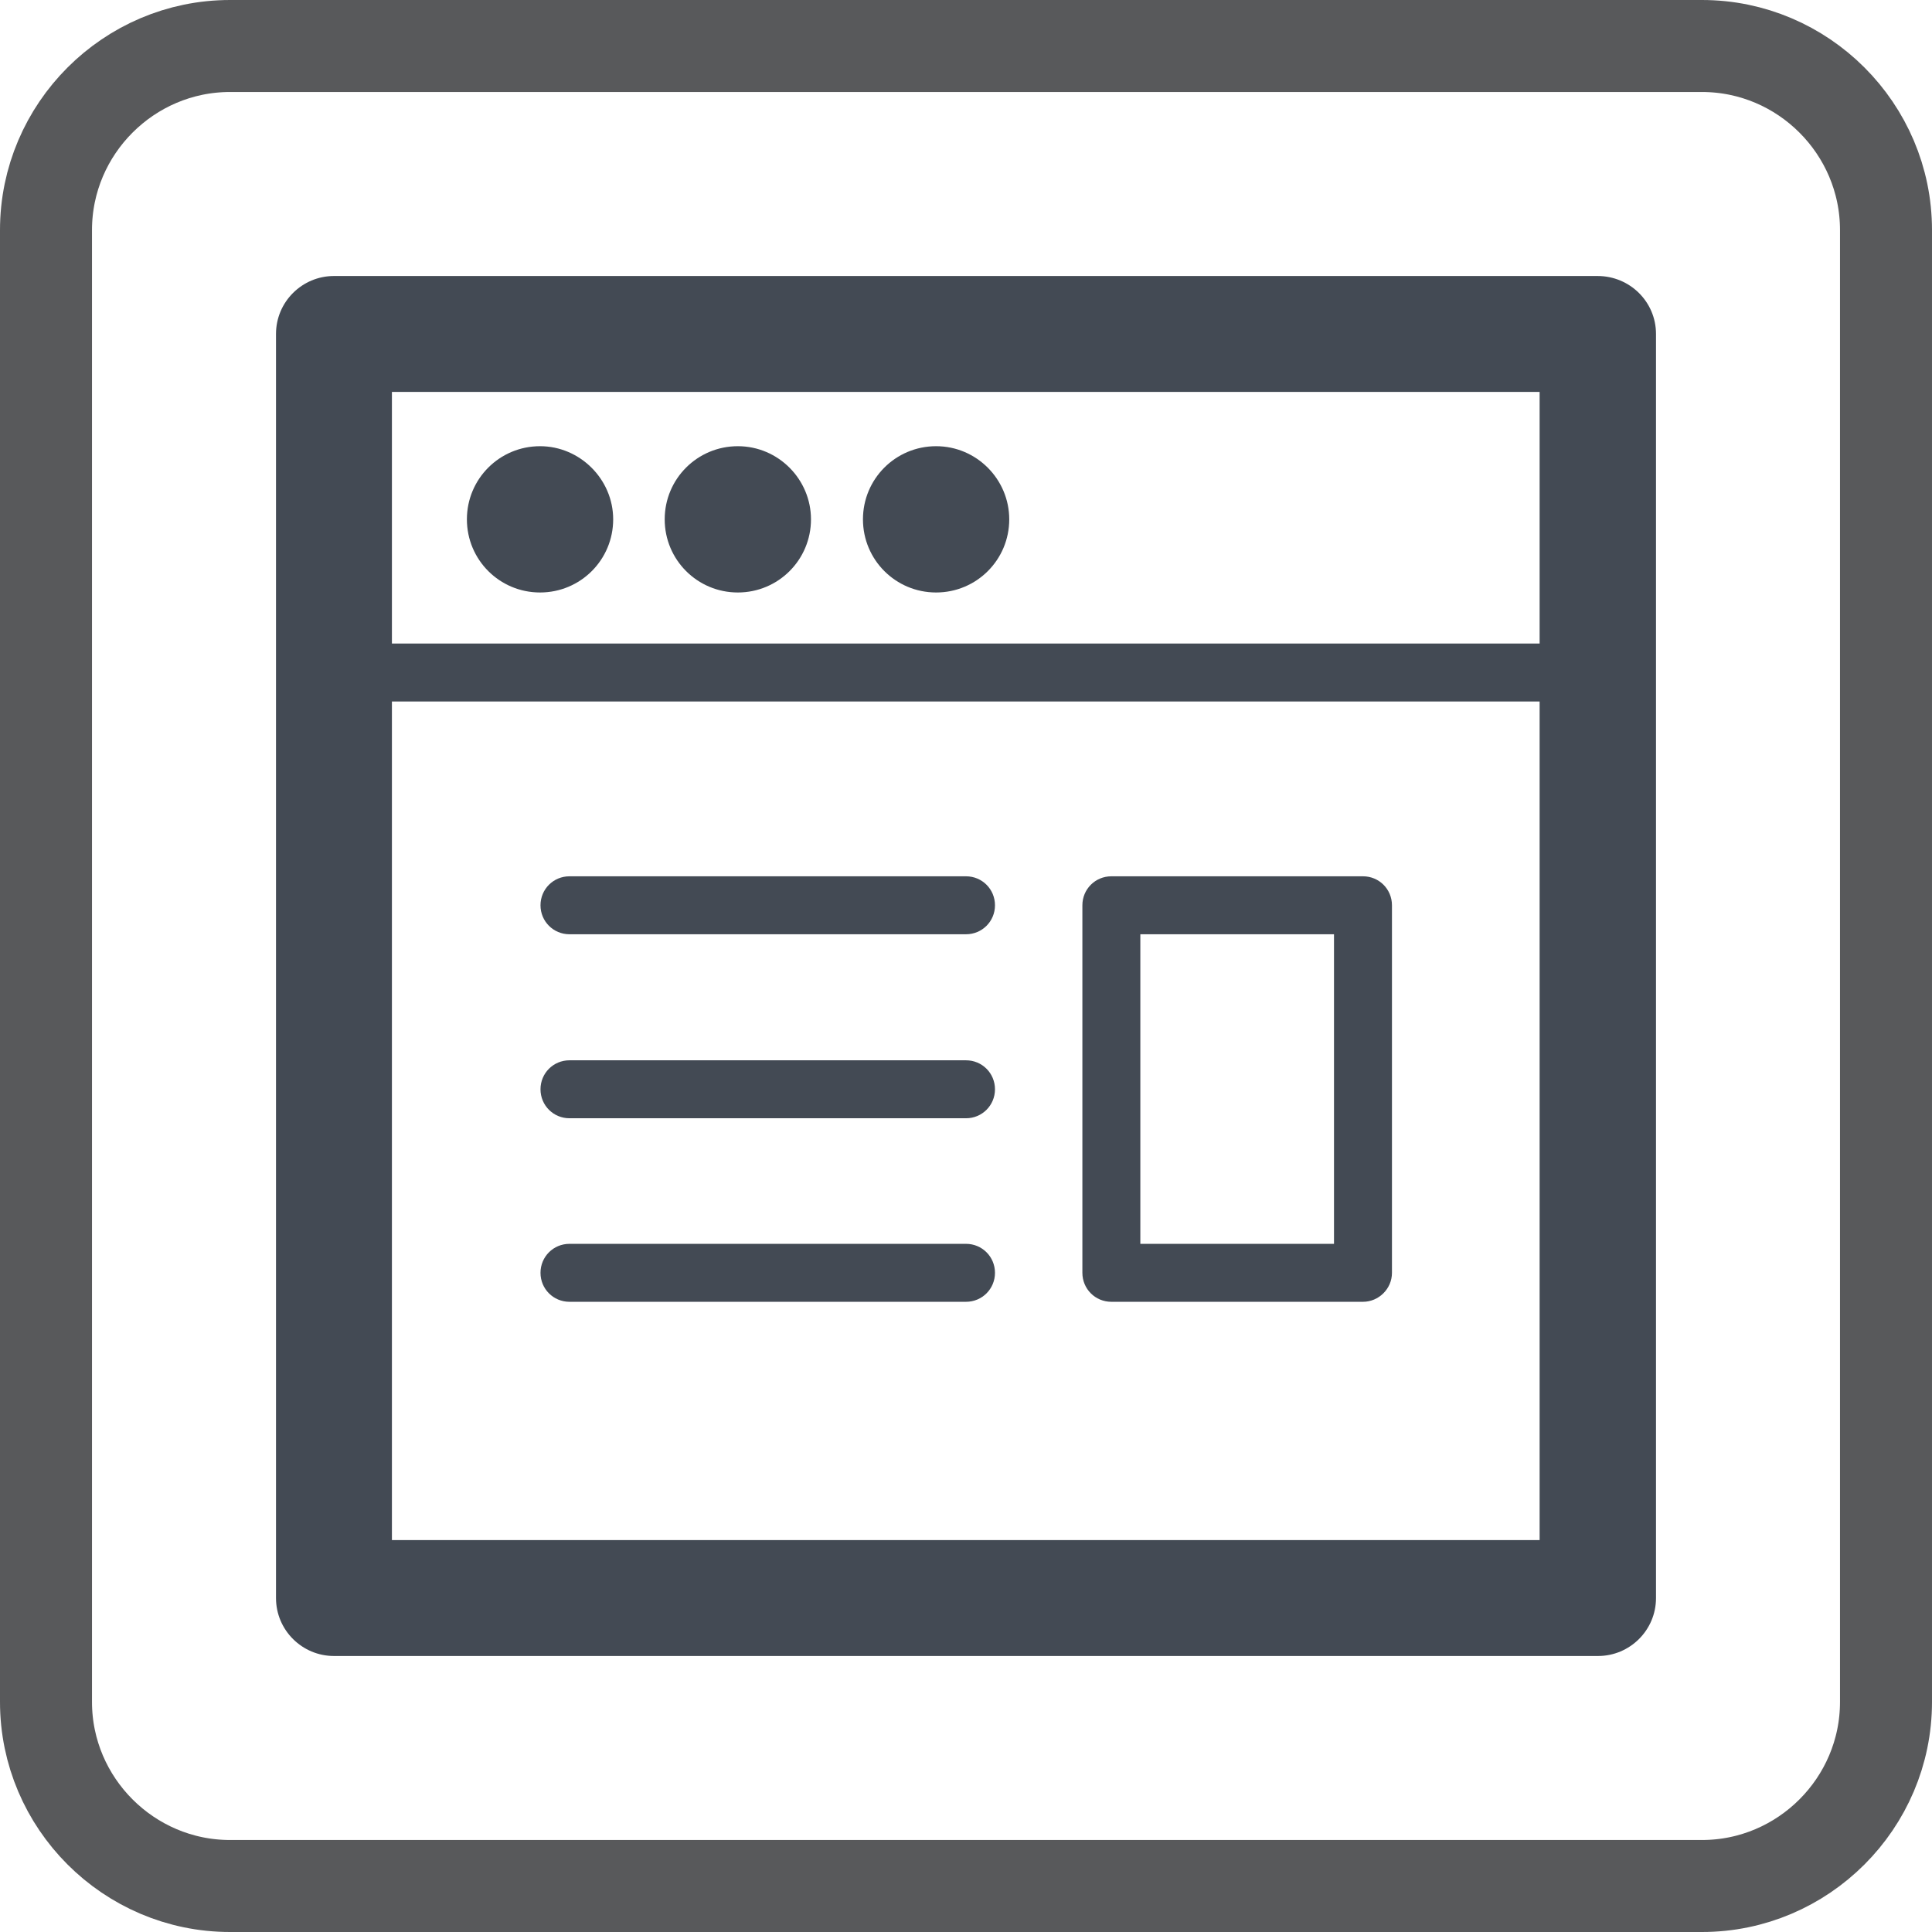 <?xml version="1.0" encoding="utf-8"?>
<!-- Generator: Adobe Illustrator 26.0.1, SVG Export Plug-In . SVG Version: 6.00 Build 0)  -->
<svg version="1.1" id="Layer_1" xmlns="http://www.w3.org/2000/svg" xmlns:xlink="http://www.w3.org/1999/xlink" x="0px" y="0px"
	 viewBox="0 0 42 42" style="enable-background:new 0 0 42 42;" xml:space="preserve">
<style type="text/css">
	.st0{fill:none;stroke:#58595B;stroke-width:2;stroke-miterlimit:10;}
	.st1{display:none;}
	.st2{display:inline;}
	.st3{fill:#434A54;}
	.st4{fill:#8DC63F;}
	.st5{display:inline;fill:#434A54;}
</style>
<path class="st0" d="M37,41H5c-2.2,0-4-1.8-4-4V5c0-2.2,1.8-4,4-4h32c2.2,0,4,1.8,4,4v32C41,39.2,39.2,41,37,41z"/>
<g id="login" class="st1">
	<g class="st2">
		<path class="st3" d="M21,17.8c-0.7,0-1.27-0.57-1.27-1.27V7.27C19.73,6.57,20.3,6,21,6c0.7,0,1.27,0.57,1.27,1.27v9.26
			C22.27,17.23,21.7,17.8,21,17.8z"/>
	</g>
	<g class="st2">
		<path class="st3" d="M21,36c-7.37,0-13.36-6-13.36-13.36c0-5.67,3.61-10.74,8.97-12.61c0.66-0.23,1.39,0.12,1.62,0.78
			c0.23,0.66-0.12,1.39-0.78,1.62c-4.35,1.51-7.27,5.61-7.27,10.21c0,5.97,4.85,10.82,10.82,10.82c5.96,0,10.82-4.85,10.82-10.82
			c0-4.59-2.92-8.69-7.26-10.21c-0.66-0.23-1.01-0.96-0.78-1.62c0.23-0.66,0.95-1.02,1.62-0.78c5.37,1.87,8.97,6.94,8.97,12.61
			C34.36,30,28.37,36,21,36z"/>
	</g>
</g>
<g id="logout_00000060723646236635977960000014448659135934792874_" class="st1">
	<g class="st2">
		<path class="st4" d="M21.22,18.89c-0.55,0-1-0.45-1-1v-7.28c0-0.55,0.45-1,1-1c0.55,0,1,0.45,1,1v7.28
			C22.22,18.45,21.77,18.89,21.22,18.89z"/>
	</g>
	<g class="st2">
		<path class="st4" d="M21.22,33.2c-5.79,0-10.5-4.71-10.5-10.5c0-4.46,2.83-8.44,7.05-9.91c0.52-0.18,1.09,0.09,1.27,0.62
			c0.18,0.52-0.09,1.09-0.62,1.27c-3.42,1.19-5.71,4.41-5.71,8.02c0,4.69,3.81,8.5,8.5,8.5c4.69,0,8.5-3.81,8.5-8.5
			c0-3.61-2.29-6.83-5.71-8.02c-0.52-0.18-0.8-0.75-0.62-1.27c0.18-0.52,0.75-0.8,1.27-0.62c4.22,1.47,7.05,5.45,7.05,9.91
			C31.72,28.49,27.01,33.2,21.22,33.2z"/>
	</g>
</g>
<g id="cart" class="st1">
	<g class="st2">
		<path class="st3" d="M31.79,26.38h-15.9c-0.53,0-1-0.36-1.14-0.87l-3.03-10.98c-0.1-0.36-0.02-0.74,0.2-1.03
			c0.22-0.29,0.57-0.47,0.94-0.47h21.95c0.37,0,0.72,0.17,0.94,0.47c0.22,0.29,0.3,0.68,0.2,1.03c-1.01,3.66-2.02,7.32-3.03,10.98
			C32.79,26.03,32.32,26.38,31.79,26.38z M16.79,24.02h14.09c0.79-2.87,1.58-5.74,2.38-8.62H14.42L16.79,24.02z"/>
	</g>
	<g class="st2">
		<path class="st3" d="M15.89,26.38c-0.52,0-1-0.35-1.14-0.87l-3.95-14.41l-3.67-0.16C6.48,10.92,5.97,10.36,6,9.71
			c0.03-0.65,0.55-1.16,1.23-1.13l4.53,0.2c0.51,0.02,0.95,0.37,1.09,0.87l4.17,15.24c0.17,0.63-0.2,1.28-0.83,1.45
			C16.1,26.37,15.99,26.38,15.89,26.38z"/>
	</g>
	<g class="st2">
		<path class="st3" d="M18.72,33.42c-1.79,0-3.25-1.46-3.25-3.25c0-1.79,1.46-3.25,3.25-3.25c1.79,0,3.25,1.46,3.25,3.25
			C21.97,31.96,20.51,33.42,18.72,33.42z M18.72,29.28c-0.49,0-0.89,0.4-0.89,0.89s0.4,0.89,0.89,0.89c0.49,0,0.89-0.4,0.89-0.89
			S19.2,29.28,18.72,29.28z"/>
	</g>
	<g class="st2">
		<path class="st3" d="M28.57,33.42c-1.79,0-3.25-1.46-3.25-3.25c0-1.79,1.46-3.25,3.25-3.25c1.79,0,3.25,1.46,3.25,3.25
			C31.83,31.96,30.37,33.42,28.57,33.42z M28.57,29.28c-0.49,0-0.89,0.4-0.89,0.89s0.4,0.89,0.89,0.89c0.49,0,0.89-0.4,0.89-0.89
			S29.06,29.28,28.57,29.28z"/>
	</g>
</g>
<g id="account" class="st1">
	<path class="st5" d="M21,36c-3.71,0-7.46-0.3-11.13-0.89c-1.42-0.27-2.62-1.61-2.77-3.07c-0.11-1.03-0.21-2.07-0.31-3.11
		c-0.14-1.42,0.75-3.07,2.03-3.74c2.39-1.14,4.91-1.92,7.53-2.36l-0.04-0.28c-0.71-0.6-1.16-1.37-1.23-2.1
		c-0.03-0.24-0.05-0.49-0.08-0.74c-0.59-0.25-1.02-0.81-1.09-1.48L13.6,15.3c-0.05-0.47,0.09-0.94,0.39-1.32
		c0.09-0.11,0.19-0.21,0.31-0.3L14.2,12.8c-0.09-0.99-0.32-3.3,1.49-4.91C16.89,6.7,18.84,6,21,6c2.16,0,4.11,0.7,5.36,1.93
		c1.76,1.56,1.53,3.88,1.44,4.87l-0.02,0.24c-0.02,0.23-0.05,0.44-0.07,0.65c0.11,0.09,0.21,0.18,0.3,0.3
		c0.3,0.38,0.44,0.85,0.39,1.33l-0.3,2.92c-0.06,0.68-0.5,1.23-1.09,1.49l-0.09,0.76c-0.05,0.7-0.51,1.47-1.22,2.07l-0.04,0.29
		c2.62,0.43,5.13,1.21,7.48,2.33c1.32,0.69,2.22,2.34,2.08,3.77c-0.09,0.99-0.19,1.97-0.29,2.96l-0.01,0.14
		c-0.15,1.46-1.36,2.81-2.75,3.07C28.46,35.7,24.71,36,21,36z M16.33,17.18c0.06,0.01,0.12,0.02,0.18,0.04
		c0.47,0.16,0.8,0.57,0.85,1.05l0.02,0.21c0.07,0.57,0.13,1.14,0.19,1.71c0.02,0.08,0.2,0.35,0.58,0.59
		c0.31,0.2,0.52,0.52,0.57,0.89l0.29,2.05c0.05,0.34-0.04,0.68-0.25,0.95c-0.21,0.27-0.51,0.44-0.85,0.49
		c-2.81,0.34-5.49,1.11-7.98,2.29c-0.37,0.19-0.69,0.86-0.65,1.24c0.1,1.04,0.2,2.06,0.31,3.09c0.04,0.38,0.42,0.79,0.69,0.85
		c7.03,1.13,14.35,1.13,21.44-0.01c0.24-0.05,0.63-0.45,0.67-0.84l0.01-0.14c0.1-0.98,0.2-1.96,0.29-2.95
		c0.04-0.38-0.28-1.05-0.69-1.27c-2.44-1.16-5.12-1.93-7.93-2.27c-0.34-0.04-0.64-0.22-0.85-0.49c-0.21-0.27-0.3-0.61-0.25-0.95
		l0.3-2.06c0.05-0.36,0.26-0.68,0.57-0.88c0.36-0.23,0.54-0.5,0.57-0.59l0.23-1.93c0.06-0.49,0.39-0.89,0.86-1.05
		c0.06-0.02,0.12-0.03,0.17-0.04l0.15-1.4c-0.07-0.03-0.13-0.07-0.2-0.11c-0.39-0.26-0.6-0.72-0.54-1.19l0.22-1.92
		c0.09-0.98,0.13-2.09-0.65-2.78c-0.81-0.8-2.16-1.25-3.64-1.25c-1.48,0-2.82,0.45-3.59,1.21c-0.83,0.74-0.79,1.84-0.7,2.82
		l0.22,1.93c0.05,0.47-0.16,0.92-0.55,1.19c-0.06,0.04-0.13,0.08-0.2,0.11L16.33,17.18z"/>
</g>
<g id="doctors" class="st1">
	<g class="st2">
		<path class="st3" d="M33.34,34.73H8.66c-1.47,0-2.66-1.2-2.66-2.67V14.85c0-1.47,1.19-2.66,2.66-2.66h24.68
			c1.47,0,2.66,1.2,2.66,2.66v17.22C36,33.54,34.81,34.73,33.34,34.73z M8.66,14.72c-0.07,0-0.13,0.06-0.13,0.13v17.22
			c0,0.07,0.06,0.13,0.13,0.13h24.68c0.07,0,0.13-0.06,0.13-0.13V14.85c0-0.07-0.06-0.13-0.13-0.13H8.66z"/>
	</g>
	<g class="st2">
		<path class="st3" d="M26.06,14.34c-0.7,0-1.27-0.57-1.27-1.27V9.93c0-0.07-0.06-0.13-0.13-0.13h-7.33c-0.07,0-0.13,0.06-0.13,0.13
			v3.14c0,0.7-0.57,1.27-1.27,1.27s-1.27-0.57-1.27-1.27V9.93c0-1.47,1.2-2.66,2.66-2.66h7.33c1.47,0,2.66,1.19,2.66,2.66v3.14
			C27.33,13.77,26.76,14.34,26.06,14.34z"/>
	</g>
	<polygon class="st5" points="22.7,18.51 19.3,18.51 19.3,21.76 16.06,21.76 16.06,25.16 19.3,25.16 19.3,28.4 22.7,28.4 
		22.7,25.16 25.94,25.16 25.94,21.76 22.7,21.76 22.7,18.51 	"/>
</g>
<g id="blogs">
	<g>
		<g>
			<path class="st3" d="M34.74,36H7.26C6.57,36,6,35.44,6,34.74V7.26C6,6.56,6.57,6,7.26,6h27.47C35.43,6,36,6.56,36,7.26v27.48
				C36,35.44,35.43,36,34.74,36z M8.52,33.48h24.95V8.52H8.52V33.48z"/>
		</g>
		<g>
			<path class="st3" d="M34.29,15.25H7.71c-0.35,0-0.63-0.28-0.63-0.63c0-0.35,0.28-0.63,0.63-0.63h26.57
				c0.35,0,0.63,0.28,0.63,0.63C34.92,14.97,34.64,15.25,34.29,15.25z"/>
		</g>
		<path class="st3" d="M11.74,9.7c-0.88,0-1.59,0.71-1.59,1.59c0,0.88,0.71,1.59,1.59,1.59c0.88,0,1.59-0.71,1.59-1.59
			C13.33,10.42,12.61,9.7,11.74,9.7L11.74,9.7z"/>
		<path class="st3" d="M16.04,9.7c-0.88,0-1.59,0.71-1.59,1.59c0,0.88,0.71,1.59,1.59,1.59c0.88,0,1.59-0.71,1.59-1.59
			C17.63,10.42,16.92,9.7,16.04,9.7L16.04,9.7z"/>
		<path class="st3" d="M20.35,9.7c-0.88,0-1.59,0.71-1.59,1.59c0,0.88,0.71,1.59,1.59,1.59c0.88,0,1.59-0.71,1.59-1.59
			C21.94,10.42,21.23,9.7,20.35,9.7L20.35,9.7z"/>
	</g>
	<g>
		<g>
			<path class="st3" d="M21,20.31h-8.62c-0.35,0-0.63-0.28-0.63-0.63c0-0.35,0.28-0.63,0.63-0.63H21c0.35,0,0.63,0.28,0.63,0.63
				C21.63,20.03,21.35,20.31,21,20.31z"/>
		</g>
		<g>
			<path class="st3" d="M21,24.31h-8.62c-0.35,0-0.63-0.28-0.63-0.63c0-0.35,0.28-0.63,0.63-0.63H21c0.35,0,0.63,0.28,0.63,0.63
				C21.63,24.03,21.35,24.31,21,24.31z"/>
		</g>
		<g>
			<path class="st3" d="M21,28.3h-8.62c-0.35,0-0.63-0.28-0.63-0.63c0-0.35,0.28-0.63,0.63-0.63H21c0.35,0,0.63,0.28,0.63,0.63
				C21.63,28.02,21.35,28.3,21,28.3z"/>
		</g>
		<g>
			<path class="st3" d="M29.63,28.3h-5.47c-0.35,0-0.63-0.28-0.63-0.63v-7.99c0-0.35,0.28-0.63,0.63-0.63h5.47
				c0.35,0,0.63,0.28,0.63,0.63v7.99C30.26,28.02,29.97,28.3,29.63,28.3z M24.79,27.04h4.21v-6.73h-4.21V27.04z"/>
		</g>
	</g>
</g>
</svg>
